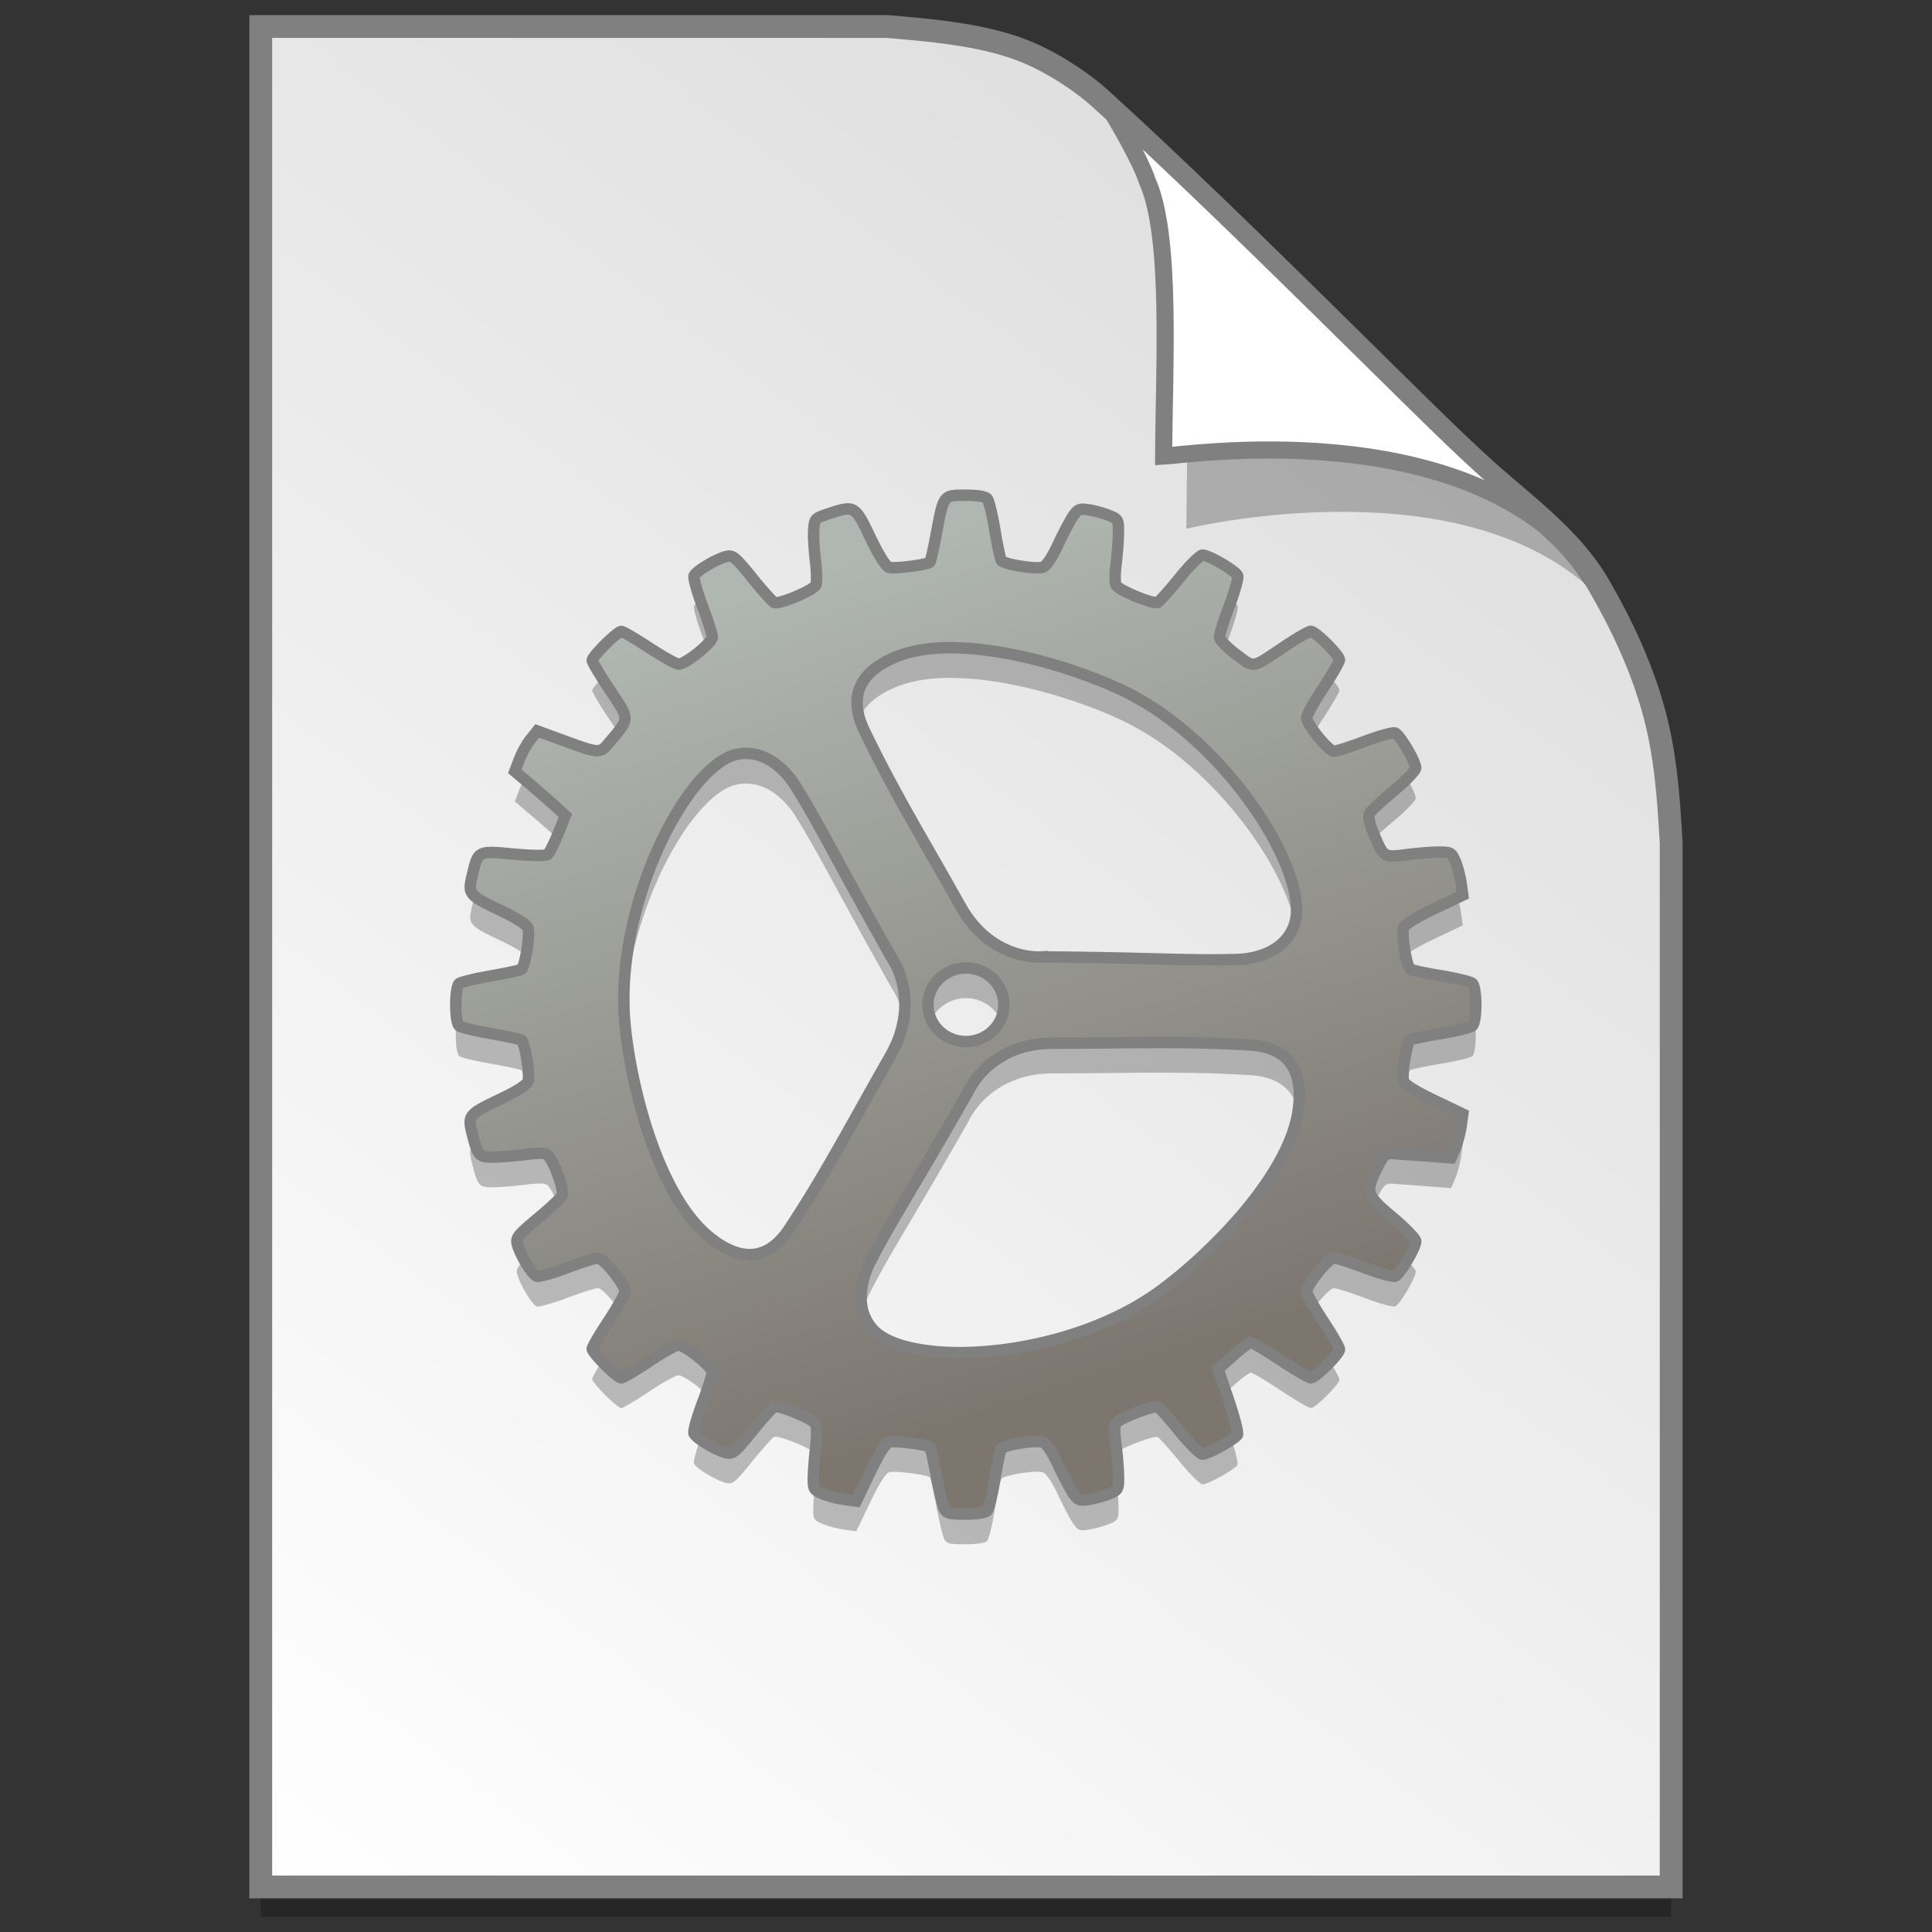 <?xml version="1.0" encoding="UTF-8" standalone="no"?>
<!-- Created with Inkscape (http://www.inkscape.org/) -->

<svg
   xmlns:osb="http://www.openswatchbook.org/uri/2009/osb"
   xmlns:dc="http://purl.org/dc/elements/1.1/"
   xmlns:cc="http://creativecommons.org/ns#"
   xmlns:rdf="http://www.w3.org/1999/02/22-rdf-syntax-ns#"
   xmlns:svg="http://www.w3.org/2000/svg"
   xmlns="http://www.w3.org/2000/svg"
   xmlns:xlink="http://www.w3.org/1999/xlink"
   xmlns:sodipodi="http://sodipodi.sourceforge.net/DTD/sodipodi-0.dtd"
   xmlns:inkscape="http://www.inkscape.org/namespaces/inkscape"
   width="128"
   height="128"
   viewBox="0 0 33.867 33.867"
   version="1.1"
   id="svg1038"
   inkscape:version="0.92.2 5c3e80d, 2017-08-06"
   sodipodi:docname="application-x-sharedlib.svg">
  <rect x="0" y="0" width="33.867" height="33.867" fill="#333333" stroke="none"/>
  <defs
     id="defs1032">
    <linearGradient
       osb:paint="solid"
       id="linearGradient6987">
      <stop
         id="stop6985"
         offset="0"
         style="stop-color:#77d2fb;stop-opacity:1;" />
    </linearGradient>
    <linearGradient
       id="linearGradient1830">
      <stop
         offset="0"
         style="stop-color:#d9d9d9;stop-opacity:1"
         id="stop1826" />
      <stop
         offset="1"
         style="stop-color:#ffffff;stop-opacity:1;"
         id="stop1828" />
    </linearGradient>
    <linearGradient
       inkscape:collect="always"
       id="linearGradient1425">
      <stop
         id="stop1423"
         offset="0"
         style="stop-color:#b0b6b1;stop-opacity:1" />
      <stop
         id="stop1421"
         offset="1"
         style="stop-color:#7c766f;stop-opacity:1" />
    </linearGradient>
    <linearGradient
       y2="382.947"
       x2="-418.27"
       y1="295.889"
       x1="-446.64"
       gradientTransform="matrix(0.164,0,0,0.164,87.42,224.182)"
       gradientUnits="userSpaceOnUse"
       id="linearGradient1048"
       xlink:href="#linearGradient1425"
       inkscape:collect="always" />
    <linearGradient
       inkscape:collect="always"
       xlink:href="#linearGradient1830"
       id="linearGradient1078"
       gradientUnits="userSpaceOnUse"
       gradientTransform="matrix(1.001,0,0,1.001,30.878,0.158)"
       x1="29.203"
       y1="263.522"
       x2="4.584"
       y2="296.168" />
  </defs>
  <sodipodi:namedview
     id="base"
     pagecolor="#ffffff"
     bordercolor="#666666"
     borderopacity="1.0"
     inkscape:pageopacity="0.0"
     inkscape:pageshadow="2"
     inkscape:zoom="2"
     inkscape:cx="123.44969"
     inkscape:cy="92.847489"
     inkscape:document-units="mm"
     inkscape:current-layer="layer1"
     showgrid="false"
     inkscape:window-width="1600"
     inkscape:window-height="814"
     inkscape:window-x="0"
     inkscape:window-y="0"
     inkscape:window-maximized="1"
     units="px" />
  <g
     inkscape:label="Layer 1"
     inkscape:groupmode="layer"
     id="layer1"
     transform="translate(0,-263.133)">
    <g
       id="g1104"
       transform="translate(-30.896,-0.424)">
      <path
         sodipodi:nodetypes="ccccascscsscc"
         inkscape:connector-curvature="0"
         id="path5023-3"
         d="M 35.467,264.547 V 297.159 h 24.724 v -18.3 c -0.047,-0.831 -0.102,-1.575 -0.312,-2.33 -0.214,-0.767 -0.552,-1.494 -0.956,-2.189 -0.517,-0.89 -1.39,-1.463 -2.167,-2.192 -0.471,-0.427 -1.488,-1.442 -2.719,-2.653 -1.221,-1.201 -2.653,-2.597 -3.849,-3.681 -0.353,-0.319 -0.866,-0.649 -1.343,-0.84 -0.37,-0.148 -0.805,-0.241 -1.226,-0.303 -0.433,-0.064 -0.851,-0.096 -1.164,-0.124 z"
         style="opacity:0.25;fill:#000000;fill-opacity:1;stroke:none;stroke-width:1.875;stroke-miterlimit:4;stroke-dasharray:none;stroke-opacity:1" />
      <path
         style="opacity:1;fill:url(#linearGradient1078);fill-opacity:1;stroke:#808080;stroke-width:0.4;stroke-miterlimit:4;stroke-dasharray:none;stroke-opacity:1"
         d="m 35.467,264.022 v 32.612 h 24.724 v -18.3 c -0.047,-0.831 -0.102,-1.575 -0.312,-2.33 -0.214,-0.767 -0.552,-1.494 -0.956,-2.189 -0.517,-0.89 -1.39,-1.463 -2.167,-2.192 -0.471,-0.427 -1.488,-1.442 -2.719,-2.653 -1.221,-1.201 -2.653,-2.597 -3.849,-3.681 -0.353,-0.319 -0.866,-0.649 -1.343,-0.84 -0.37,-0.148 -0.805,-0.241 -1.226,-0.303 -0.433,-0.064 -0.851,-0.096 -1.164,-0.124 z"
         id="path4623-8-9"
         inkscape:connector-curvature="0"
         sodipodi:nodetypes="ccccascscsscc" />
      <path
         style="opacity:0.248;fill:#000000;fill-opacity:1;stroke:none;stroke-width:0.3;stroke-miterlimit:4;stroke-dasharray:none;stroke-opacity:1"
         d="m 50.647,265.933 c 0.016,0.026 0.561,0.905 0.728,1.399 0.452,1.012 0.325,3.807 0.317,5.494 0,0 4.562,-1.116 6.998,0.975 -0.03,-0.053 -0.219,-0.332 -0.607,-0.729 -0.528,-0.605 -0.074,0.011 -0.648,-0.587 -0.497,-0.45 -1.569,-1.52 -2.868,-2.798 -1.241,-1.221 -2.687,-2.63 -3.919,-3.754 z"
         id="path1355"
         inkscape:connector-curvature="0"
         sodipodi:nodetypes="ccccccsc" />
      <path
         sodipodi:nodetypes="ccccccsc"
         inkscape:connector-curvature="0"
         id="path4753-0-0"
         d="m 50.32,265.41 c 0.015,0.025 0.532,0.858 0.69,1.326 0.428,0.96 0.292,3.218 0.284,4.817 0.429,-0.022 5.148,-0.736 7.317,1.825 -0.029,-0.051 -0.091,-0.094 -0.132,-0.174 -0.501,-0.573 -1.14,-1.034 -1.724,-1.582 -0.471,-0.427 -1.488,-1.442 -2.72,-2.653 -1.177,-1.158 -2.548,-2.493 -3.716,-3.559 z"
         style="opacity:1;fill:#ffffff;fill-opacity:1;stroke:#808080;stroke-width:0.3;stroke-miterlimit:4;stroke-dasharray:none;stroke-opacity:1" />
      <g
         transform="matrix(0.536,0,0,0.537,-204.038,-13.337)"
         id="layer1-4"
         inkscape:label="Capa 1"
         inkscape:transform-center-x="5.4653607"
         inkscape:transform-center-y="-9.4924686"
         style="stroke-width:4.084">
        <g
           transform="translate(0.42,0.035)"
           inkscape:label="Capa 1"
           id="layer1-3-65"
           style="stroke-width:4.084" />
      </g>
      <g
         transform="translate(30.424,1.058)"
         id="g6757">
        <path
           style="opacity:0.25;fill:#000000;fill-opacity:1;stroke-width:0.248"
           d="m 17.397,271.709 c -0.392,0 -0.383,-0.013 -0.513,0.682 -0.048,0.257 -0.099,0.478 -0.112,0.491 -0.047,0.047 -0.621,0.12 -0.714,0.091 -0.06,-0.019 -0.179,-0.208 -0.332,-0.527 -0.268,-0.561 -0.274,-0.564 -0.737,-0.41 -0.229,0.076 -0.239,0.087 -0.253,0.271 -0.008,0.105 0.005,0.352 0.03,0.549 0.024,0.197 0.027,0.391 0.006,0.431 -0.047,0.091 -0.642,0.34 -0.725,0.304 -0.034,-0.015 -0.209,-0.209 -0.389,-0.433 -0.296,-0.366 -0.341,-0.403 -0.454,-0.375 -0.178,0.044 -0.533,0.257 -0.565,0.34 -0.015,0.038 0.051,0.276 0.146,0.527 0.095,0.252 0.173,0.497 0.173,0.546 0,0.099 -0.465,0.474 -0.589,0.474 -0.043,0 -0.275,-0.129 -0.515,-0.286 -0.24,-0.158 -0.461,-0.287 -0.49,-0.287 -0.072,0 -0.51,0.436 -0.51,0.507 0,0.032 0.14,0.266 0.31,0.521 0.35,0.523 0.35,0.49 -5.99e-4,0.905 -0.183,0.217 -0.162,0.218 -0.899,-0.052 l -0.374,-0.137 -0.116,0.143 c -0.064,0.079 -0.152,0.238 -0.197,0.354 l -0.081,0.211 0.259,0.219 c 0.143,0.12 0.342,0.295 0.444,0.387 l 0.184,0.168 -0.128,0.319 c -0.07,0.175 -0.153,0.338 -0.183,0.363 -0.034,0.027 -0.266,0.025 -0.599,-0.006 -0.629,-0.058 -0.618,-0.064 -0.722,0.37 -0.08,0.334 -0.068,0.35 0.503,0.622 0.281,0.134 0.455,0.246 0.473,0.305 0.039,0.123 -0.052,0.684 -0.118,0.724 -0.028,0.017 -0.27,0.07 -0.539,0.116 -0.268,0.047 -0.515,0.107 -0.548,0.133 -0.081,0.065 -0.081,0.677 0,0.742 0.033,0.027 0.279,0.087 0.548,0.133 0.268,0.047 0.511,0.099 0.539,0.116 0.066,0.041 0.157,0.601 0.118,0.724 -0.019,0.06 -0.193,0.172 -0.473,0.305 -0.569,0.271 -0.586,0.292 -0.506,0.609 0.099,0.393 0.119,0.415 0.374,0.413 0.124,-7.6e-4 0.376,-0.021 0.56,-0.045 0.247,-0.032 0.35,-0.028 0.393,0.014 0.113,0.111 0.293,0.625 0.249,0.708 -0.023,0.043 -0.216,0.224 -0.429,0.401 -0.345,0.288 -0.384,0.336 -0.356,0.447 0.044,0.177 0.258,0.531 0.34,0.563 0.038,0.015 0.276,-0.051 0.528,-0.146 0.252,-0.095 0.498,-0.173 0.546,-0.173 0.099,0 0.474,0.465 0.474,0.588 0,0.043 -0.129,0.274 -0.287,0.514 -0.158,0.24 -0.287,0.46 -0.287,0.489 0,0.073 0.437,0.51 0.509,0.51 0.032,0 0.251,-0.129 0.487,-0.287 0.236,-0.158 0.466,-0.287 0.513,-0.287 0.123,0 0.594,0.379 0.594,0.478 0,0.046 -0.078,0.29 -0.173,0.542 -0.095,0.252 -0.161,0.489 -0.146,0.527 0.032,0.083 0.387,0.297 0.565,0.34 0.113,0.028 0.158,-0.009 0.454,-0.375 0.181,-0.223 0.354,-0.417 0.385,-0.431 0.081,-0.036 0.684,0.213 0.729,0.301 0.021,0.041 0.021,0.225 -7.03e-4,0.409 -0.021,0.184 -0.04,0.427 -0.041,0.54 -0.002,0.191 0.01,0.21 0.166,0.276 0.093,0.039 0.263,0.083 0.378,0.099 l 0.21,0.029 0.241,-0.503 c 0.155,-0.324 0.274,-0.514 0.334,-0.533 0.093,-0.029 0.666,0.043 0.714,0.091 0.014,0.013 0.064,0.235 0.112,0.491 0.048,0.257 0.109,0.515 0.135,0.574 0.043,0.096 0.082,0.107 0.378,0.107 0.213,0 0.348,-0.022 0.382,-0.062 0.028,-0.034 0.088,-0.28 0.132,-0.545 0.044,-0.266 0.095,-0.507 0.113,-0.536 0.042,-0.068 0.601,-0.159 0.728,-0.119 0.06,0.019 0.16,0.168 0.267,0.396 0.094,0.201 0.213,0.427 0.265,0.502 0.085,0.123 0.113,0.133 0.283,0.106 0.104,-0.017 0.262,-0.061 0.352,-0.098 0.153,-0.064 0.163,-0.081 0.161,-0.297 -7.61e-4,-0.126 -0.021,-0.38 -0.045,-0.564 -0.032,-0.246 -0.029,-0.349 0.013,-0.39 0.088,-0.086 0.652,-0.301 0.717,-0.272 0.032,0.014 0.204,0.206 0.383,0.427 0.179,0.221 0.362,0.402 0.406,0.402 0.095,-5.8e-4 0.56,-0.259 0.61,-0.339 0.019,-0.03 -0.049,-0.302 -0.152,-0.603 l -0.186,-0.548 0.26,-0.234 c 0.143,-0.129 0.284,-0.234 0.313,-0.234 0.029,0 0.263,0.14 0.521,0.31 0.257,0.171 0.497,0.31 0.532,0.31 0.082,0 0.501,-0.418 0.501,-0.5 0,-0.034 -0.129,-0.259 -0.287,-0.499 -0.158,-0.24 -0.287,-0.471 -0.287,-0.514 0,-0.118 0.382,-0.588 0.478,-0.588 0.046,0 0.29,0.078 0.542,0.173 0.252,0.095 0.49,0.161 0.529,0.146 0.085,-0.032 0.361,-0.5 0.362,-0.612 4.11e-4,-0.043 -0.182,-0.232 -0.406,-0.42 -0.466,-0.392 -0.48,-0.437 -0.272,-0.863 0.108,-0.22 0.148,-0.262 0.248,-0.256 0.066,0.004 0.329,0.023 0.585,0.042 l 0.466,0.035 0.073,-0.174 c 0.04,-0.096 0.086,-0.269 0.102,-0.385 l 0.029,-0.21 -0.504,-0.241 c -0.319,-0.152 -0.515,-0.275 -0.534,-0.333 -0.039,-0.124 0.054,-0.683 0.12,-0.724 0.029,-0.018 0.271,-0.069 0.536,-0.113 0.266,-0.044 0.511,-0.103 0.546,-0.132 0.085,-0.07 0.085,-0.678 0,-0.749 -0.034,-0.028 -0.28,-0.088 -0.546,-0.132 -0.266,-0.044 -0.507,-0.095 -0.536,-0.113 -0.067,-0.042 -0.16,-0.6 -0.12,-0.725 0.019,-0.06 0.209,-0.179 0.533,-0.334 l 0.504,-0.24 -0.029,-0.21 c -0.016,-0.115 -0.06,-0.285 -0.099,-0.378 -0.067,-0.16 -0.082,-0.168 -0.3,-0.167 -0.126,7.5e-4 -0.38,0.021 -0.564,0.045 -0.392,0.051 -0.396,0.049 -0.565,-0.357 -0.081,-0.195 -0.106,-0.311 -0.077,-0.365 0.023,-0.044 0.215,-0.223 0.426,-0.399 0.211,-0.176 0.383,-0.355 0.383,-0.399 -5.77e-4,-0.113 -0.277,-0.58 -0.362,-0.613 -0.039,-0.015 -0.277,0.051 -0.529,0.146 -0.252,0.095 -0.496,0.173 -0.542,0.173 -0.096,0 -0.478,-0.47 -0.478,-0.588 0,-0.043 0.129,-0.274 0.287,-0.514 0.158,-0.24 0.287,-0.465 0.287,-0.499 0,-0.083 -0.42,-0.5 -0.503,-0.5 -0.036,0 -0.244,0.12 -0.462,0.267 -0.586,0.393 -0.518,0.382 -0.847,0.135 -0.167,-0.126 -0.291,-0.255 -0.291,-0.304 0,-0.047 0.078,-0.292 0.173,-0.543 0.095,-0.252 0.161,-0.489 0.146,-0.529 -0.033,-0.086 -0.501,-0.361 -0.615,-0.362 -0.045,-1.6e-4 -0.228,0.181 -0.406,0.402 -0.179,0.221 -0.35,0.413 -0.381,0.427 -0.081,0.036 -0.684,-0.213 -0.729,-0.301 -0.021,-0.041 -0.021,-0.203 -7.61e-4,-0.361 0.02,-0.158 0.039,-0.401 0.041,-0.54 0.004,-0.244 -0.001,-0.256 -0.158,-0.321 -0.089,-0.037 -0.248,-0.081 -0.352,-0.098 -0.17,-0.027 -0.198,-0.017 -0.283,0.106 -0.052,0.075 -0.171,0.301 -0.265,0.502 -0.107,0.228 -0.207,0.377 -0.267,0.396 -0.126,0.04 -0.686,-0.052 -0.728,-0.119 -0.018,-0.029 -0.069,-0.27 -0.113,-0.536 -0.044,-0.266 -0.104,-0.511 -0.132,-0.545 -0.033,-0.04 -0.169,-0.062 -0.381,-0.062 z m -0.24,2.674 c 0.132,5.9e-4 0.267,0.007 0.404,0.02 0.137,0.013 0.275,0.031 0.414,0.053 0.278,0.045 0.556,0.108 0.824,0.182 0.267,0.074 0.523,0.158 0.756,0.244 0.233,0.087 0.442,0.176 0.616,0.26 0.115,0.056 0.229,0.117 0.341,0.184 0.112,0.066 0.222,0.137 0.329,0.213 0.108,0.075 0.213,0.155 0.315,0.238 0.103,0.083 0.203,0.17 0.3,0.259 0.194,0.179 0.377,0.369 0.546,0.564 0.169,0.195 0.324,0.396 0.462,0.596 0.138,0.2 0.26,0.4 0.362,0.595 0.103,0.194 0.186,0.382 0.248,0.559 0.031,0.088 0.057,0.173 0.076,0.255 0.02,0.082 0.034,0.16 0.042,0.233 0.008,0.074 0.01,0.143 0.006,0.207 -0.004,0.064 -0.015,0.123 -0.032,0.177 -0.019,0.06 -0.044,0.115 -0.074,0.165 -0.03,0.05 -0.064,0.095 -0.101,0.135 -0.038,0.04 -0.079,0.076 -0.122,0.107 -0.044,0.032 -0.089,0.059 -0.137,0.082 -0.095,0.047 -0.194,0.08 -0.291,0.101 -0.096,0.021 -0.19,0.032 -0.271,0.034 -0.41,0.014 -0.767,0.007 -1.272,-0.005 -0.505,-0.013 -1.157,-0.031 -2.157,-0.039 v -10e-5 c -0.015,10e-4 -0.079,0.006 -0.175,-0.004 -0.048,-0.004 -0.104,-0.013 -0.166,-0.026 -0.062,-0.013 -0.129,-0.033 -0.201,-0.059 -0.071,-0.026 -0.146,-0.06 -0.223,-0.104 -0.076,-0.043 -0.154,-0.096 -0.232,-0.161 -0.077,-0.064 -0.154,-0.14 -0.228,-0.23 -0.074,-0.089 -0.145,-0.193 -0.211,-0.311 -0.329,-0.588 -0.615,-1.078 -0.886,-1.559 -0.136,-0.241 -0.267,-0.48 -0.399,-0.728 -0.131,-0.249 -0.263,-0.507 -0.397,-0.786 -0.043,-0.089 -0.084,-0.193 -0.107,-0.304 -0.012,-0.056 -0.019,-0.113 -0.02,-0.172 -9.9e-4,-0.058 0.004,-0.118 0.018,-0.177 0.014,-0.059 0.036,-0.118 0.068,-0.176 0.032,-0.058 0.074,-0.115 0.129,-0.17 0.054,-0.055 0.121,-0.108 0.202,-0.159 0.081,-0.05 0.175,-0.098 0.286,-0.142 0.069,-0.027 0.141,-0.05 0.216,-0.07 0.075,-0.019 0.153,-0.035 0.233,-0.048 0.16,-0.025 0.33,-0.035 0.506,-0.035 z m -3.593,1.852 c 0.05,7.7e-4 0.099,0.006 0.146,0.016 0.047,0.009 0.092,0.024 0.136,0.042 0.087,0.035 0.168,0.084 0.24,0.141 0.073,0.056 0.137,0.12 0.193,0.185 0.056,0.065 0.103,0.131 0.141,0.192 0.219,0.352 0.393,0.668 0.638,1.117 0.244,0.449 0.558,1.029 1.055,1.908 0.009,0.012 0.045,0.066 0.085,0.155 0.02,0.044 0.042,0.097 0.061,0.158 0.02,0.061 0.038,0.13 0.051,0.205 0.013,0.076 0.022,0.158 0.024,0.247 0.002,0.089 -0.004,0.184 -0.02,0.284 -0.016,0.1 -0.042,0.206 -0.08,0.316 -0.039,0.11 -0.091,0.224 -0.158,0.342 -0.335,0.585 -0.607,1.082 -0.88,1.562 -0.137,0.24 -0.273,0.476 -0.418,0.717 -0.145,0.241 -0.299,0.486 -0.469,0.744 -0.054,0.083 -0.122,0.171 -0.205,0.247 -0.041,0.038 -0.087,0.074 -0.136,0.104 -0.049,0.03 -0.102,0.055 -0.16,0.073 -0.057,0.018 -0.119,0.029 -0.184,0.03 -0.066,10e-4 -0.136,-0.007 -0.21,-0.027 -0.074,-0.02 -0.153,-0.051 -0.237,-0.097 -0.084,-0.045 -0.172,-0.104 -0.265,-0.179 -0.058,-0.047 -0.114,-0.098 -0.169,-0.154 -0.054,-0.056 -0.107,-0.116 -0.158,-0.18 -0.102,-0.128 -0.197,-0.271 -0.285,-0.426 -0.088,-0.154 -0.169,-0.319 -0.244,-0.491 -0.075,-0.172 -0.142,-0.35 -0.204,-0.531 -0.061,-0.181 -0.116,-0.363 -0.164,-0.544 -0.048,-0.181 -0.09,-0.36 -0.125,-0.532 -0.035,-0.172 -0.065,-0.338 -0.088,-0.494 -0.023,-0.155 -0.04,-0.3 -0.051,-0.43 -0.011,-0.129 -0.016,-0.26 -0.016,-0.391 1.9e-5,-0.131 0.005,-0.263 0.015,-0.396 0.01,-0.132 0.025,-0.265 0.043,-0.396 0.019,-0.132 0.042,-0.263 0.069,-0.393 0.054,-0.26 0.123,-0.516 0.204,-0.763 0.081,-0.246 0.174,-0.483 0.274,-0.705 0.101,-0.222 0.21,-0.43 0.323,-0.617 0.113,-0.188 0.231,-0.356 0.35,-0.499 0.059,-0.072 0.119,-0.137 0.179,-0.196 0.059,-0.059 0.119,-0.11 0.177,-0.155 0.059,-0.044 0.116,-0.081 0.173,-0.11 0.057,-0.029 0.112,-0.049 0.167,-0.061 0.061,-0.013 0.121,-0.02 0.178,-0.019 z m 3.84,3.761 a 0.665,0.645 0 0 1 0.665,0.645 0.665,0.645 0 0 1 -0.665,0.645 0.665,0.645 0 0 1 -0.665,-0.645 0.665,0.645 0 0 1 0.665,-0.645 z m 3.301,1.307 c 0.273,-7.6e-4 0.543,3.6e-4 0.821,0.007 0.278,0.006 0.564,0.018 0.87,0.037 0.098,0.006 0.207,0.021 0.314,0.056 0.053,0.017 0.106,0.039 0.157,0.067 0.05,0.028 0.099,0.062 0.143,0.103 0.044,0.041 0.084,0.09 0.118,0.147 0.034,0.057 0.062,0.122 0.083,0.198 0.02,0.075 0.033,0.16 0.037,0.256 0.003,0.096 -0.003,0.203 -0.02,0.322 -0.011,0.074 -0.026,0.15 -0.047,0.225 -0.02,0.076 -0.045,0.152 -0.074,0.229 -0.058,0.154 -0.132,0.309 -0.22,0.464 -0.087,0.155 -0.187,0.309 -0.296,0.461 -0.109,0.152 -0.227,0.301 -0.35,0.445 -0.123,0.144 -0.252,0.284 -0.382,0.417 -0.13,0.133 -0.261,0.259 -0.39,0.377 -0.129,0.118 -0.256,0.227 -0.377,0.325 -0.121,0.098 -0.236,0.186 -0.341,0.26 -0.105,0.074 -0.213,0.144 -0.325,0.21 -0.112,0.066 -0.227,0.128 -0.345,0.185 -0.118,0.058 -0.238,0.111 -0.36,0.161 -0.122,0.05 -0.245,0.095 -0.37,0.137 -0.249,0.084 -0.502,0.151 -0.753,0.204 -0.251,0.053 -0.499,0.09 -0.739,0.114 -0.24,0.023 -0.471,0.032 -0.689,0.027 -0.217,-0.005 -0.419,-0.024 -0.601,-0.057 -0.091,-0.016 -0.177,-0.036 -0.257,-0.058 -0.08,-0.023 -0.154,-0.049 -0.221,-0.078 -0.067,-0.029 -0.128,-0.061 -0.181,-0.097 -0.053,-0.035 -0.099,-0.074 -0.136,-0.115 -0.042,-0.047 -0.077,-0.096 -0.105,-0.147 -0.028,-0.051 -0.05,-0.103 -0.066,-0.156 -0.016,-0.053 -0.026,-0.107 -0.032,-0.161 -0.005,-0.054 -0.006,-0.108 -0.003,-0.161 0.006,-0.107 0.028,-0.211 0.057,-0.307 0.029,-0.096 0.066,-0.183 0.104,-0.256 0.19,-0.369 0.372,-0.681 0.632,-1.12 0.26,-0.44 0.597,-1.006 1.097,-1.884 0.006,-0.014 0.034,-0.073 0.089,-0.152 0.028,-0.04 0.062,-0.085 0.104,-0.133 0.042,-0.048 0.091,-0.098 0.149,-0.148 0.058,-0.05 0.124,-0.099 0.199,-0.145 0.075,-0.046 0.159,-0.089 0.252,-0.126 0.093,-0.037 0.196,-0.067 0.31,-0.088 0.113,-0.021 0.237,-0.033 0.371,-0.033 0.667,0 1.227,-0.011 1.774,-0.013 z"
           id="path6753"
           inkscape:connector-curvature="0" />
        <path
           inkscape:connector-curvature="0"
           id="path1007"
           d="m 17.397,271.18 c -0.392,0 -0.383,-0.013 -0.513,0.682 -0.048,0.257 -0.099,0.478 -0.112,0.491 -0.047,0.047 -0.621,0.12 -0.714,0.091 -0.06,-0.019 -0.179,-0.208 -0.332,-0.527 -0.268,-0.561 -0.274,-0.564 -0.737,-0.41 -0.229,0.076 -0.239,0.087 -0.253,0.271 -0.008,0.105 0.005,0.352 0.03,0.549 0.024,0.197 0.027,0.391 0.006,0.431 -0.047,0.091 -0.642,0.34 -0.725,0.304 -0.034,-0.015 -0.209,-0.209 -0.389,-0.433 -0.296,-0.366 -0.341,-0.403 -0.454,-0.375 -0.178,0.044 -0.533,0.257 -0.565,0.34 -0.015,0.038 0.051,0.276 0.146,0.527 0.095,0.252 0.173,0.497 0.173,0.546 0,0.099 -0.465,0.474 -0.589,0.474 -0.043,0 -0.275,-0.129 -0.515,-0.286 -0.24,-0.158 -0.461,-0.287 -0.49,-0.287 -0.072,0 -0.51,0.436 -0.51,0.507 0,0.032 0.14,0.266 0.31,0.521 0.35,0.523 0.35,0.49 -5.99e-4,0.905 -0.183,0.217 -0.162,0.218 -0.899,-0.052 l -0.374,-0.137 -0.116,0.143 c -0.064,0.079 -0.152,0.238 -0.197,0.354 l -0.081,0.211 0.259,0.219 c 0.143,0.12 0.342,0.295 0.444,0.387 l 0.184,0.168 -0.128,0.319 c -0.07,0.175 -0.153,0.338 -0.183,0.363 -0.034,0.027 -0.266,0.025 -0.599,-0.006 -0.629,-0.058 -0.618,-0.064 -0.722,0.37 -0.08,0.334 -0.068,0.35 0.503,0.622 0.281,0.134 0.455,0.246 0.473,0.305 0.039,0.123 -0.052,0.684 -0.118,0.724 -0.028,0.017 -0.27,0.07 -0.539,0.116 -0.268,0.047 -0.515,0.107 -0.548,0.133 -0.081,0.065 -0.081,0.677 0,0.742 0.033,0.027 0.279,0.087 0.548,0.133 0.268,0.047 0.511,0.099 0.539,0.116 0.066,0.041 0.157,0.601 0.118,0.724 -0.019,0.06 -0.193,0.172 -0.473,0.305 -0.569,0.271 -0.586,0.292 -0.506,0.609 0.099,0.393 0.119,0.415 0.374,0.413 0.124,-7.6e-4 0.376,-0.021 0.56,-0.045 0.247,-0.032 0.35,-0.028 0.393,0.014 0.113,0.111 0.293,0.625 0.249,0.708 -0.023,0.043 -0.216,0.224 -0.429,0.401 -0.345,0.288 -0.384,0.336 -0.356,0.447 0.044,0.177 0.258,0.531 0.34,0.563 0.038,0.015 0.276,-0.051 0.528,-0.146 0.252,-0.095 0.498,-0.173 0.546,-0.173 0.099,0 0.474,0.465 0.474,0.588 0,0.043 -0.129,0.274 -0.287,0.514 -0.158,0.24 -0.287,0.46 -0.287,0.489 0,0.073 0.437,0.51 0.509,0.51 0.032,0 0.251,-0.129 0.487,-0.287 0.236,-0.158 0.466,-0.287 0.513,-0.287 0.123,0 0.594,0.379 0.594,0.478 0,0.046 -0.078,0.29 -0.173,0.542 -0.095,0.252 -0.161,0.489 -0.146,0.527 0.032,0.083 0.387,0.297 0.565,0.34 0.113,0.028 0.158,-0.009 0.454,-0.375 0.181,-0.223 0.354,-0.417 0.385,-0.431 0.081,-0.036 0.684,0.213 0.729,0.301 0.021,0.041 0.021,0.225 -7.03e-4,0.409 -0.021,0.184 -0.04,0.427 -0.041,0.54 -0.002,0.191 0.01,0.21 0.166,0.276 0.093,0.039 0.263,0.083 0.378,0.099 l 0.21,0.029 0.241,-0.503 c 0.155,-0.324 0.274,-0.514 0.334,-0.533 0.093,-0.029 0.666,0.043 0.714,0.091 0.014,0.013 0.064,0.235 0.112,0.491 0.048,0.257 0.109,0.515 0.135,0.574 0.043,0.096 0.082,0.107 0.378,0.107 0.213,0 0.348,-0.022 0.382,-0.062 0.028,-0.034 0.088,-0.28 0.132,-0.545 0.044,-0.266 0.095,-0.507 0.113,-0.536 0.042,-0.068 0.601,-0.159 0.728,-0.119 0.06,0.019 0.16,0.168 0.267,0.396 0.094,0.201 0.213,0.427 0.265,0.502 0.085,0.123 0.113,0.133 0.283,0.106 0.104,-0.017 0.262,-0.061 0.352,-0.098 0.153,-0.064 0.163,-0.081 0.161,-0.297 -7.61e-4,-0.126 -0.021,-0.38 -0.045,-0.564 -0.032,-0.246 -0.029,-0.349 0.013,-0.39 0.088,-0.086 0.652,-0.301 0.717,-0.272 0.032,0.014 0.204,0.206 0.383,0.427 0.179,0.221 0.362,0.402 0.406,0.402 0.095,-5.8e-4 0.56,-0.259 0.61,-0.339 0.019,-0.03 -0.049,-0.302 -0.152,-0.603 l -0.186,-0.548 0.26,-0.234 c 0.143,-0.129 0.284,-0.234 0.313,-0.234 0.029,0 0.263,0.14 0.521,0.31 0.257,0.171 0.497,0.31 0.532,0.31 0.082,0 0.501,-0.418 0.501,-0.5 0,-0.034 -0.129,-0.259 -0.287,-0.499 -0.158,-0.24 -0.287,-0.471 -0.287,-0.514 0,-0.118 0.382,-0.588 0.478,-0.588 0.046,0 0.29,0.078 0.542,0.173 0.252,0.095 0.49,0.161 0.529,0.146 0.085,-0.032 0.361,-0.5 0.362,-0.612 4.11e-4,-0.043 -0.182,-0.232 -0.406,-0.42 -0.466,-0.392 -0.48,-0.437 -0.272,-0.863 0.108,-0.22 0.148,-0.262 0.248,-0.256 0.066,0.004 0.329,0.023 0.585,0.042 l 0.466,0.035 0.073,-0.174 c 0.04,-0.096 0.086,-0.269 0.102,-0.385 l 0.029,-0.21 -0.504,-0.241 c -0.319,-0.152 -0.515,-0.275 -0.534,-0.333 -0.039,-0.124 0.054,-0.683 0.12,-0.724 0.029,-0.018 0.271,-0.069 0.536,-0.113 0.266,-0.044 0.511,-0.103 0.546,-0.132 0.085,-0.07 0.085,-0.678 0,-0.749 -0.034,-0.028 -0.28,-0.088 -0.546,-0.132 -0.266,-0.044 -0.507,-0.095 -0.536,-0.113 -0.067,-0.042 -0.16,-0.6 -0.12,-0.725 0.019,-0.06 0.209,-0.179 0.533,-0.334 l 0.504,-0.24 -0.029,-0.21 c -0.016,-0.115 -0.06,-0.285 -0.099,-0.378 -0.067,-0.16 -0.082,-0.168 -0.3,-0.167 -0.126,7.5e-4 -0.38,0.021 -0.564,0.045 -0.392,0.051 -0.396,0.049 -0.565,-0.357 -0.081,-0.195 -0.106,-0.311 -0.077,-0.365 0.023,-0.044 0.215,-0.223 0.426,-0.399 0.211,-0.176 0.383,-0.355 0.383,-0.399 -5.77e-4,-0.113 -0.277,-0.58 -0.362,-0.613 -0.039,-0.015 -0.277,0.051 -0.529,0.146 -0.252,0.095 -0.496,0.173 -0.542,0.173 -0.096,0 -0.478,-0.47 -0.478,-0.588 0,-0.043 0.129,-0.274 0.287,-0.514 0.158,-0.24 0.287,-0.465 0.287,-0.499 0,-0.083 -0.42,-0.5 -0.503,-0.5 -0.036,0 -0.244,0.12 -0.462,0.267 -0.586,0.393 -0.518,0.382 -0.847,0.135 -0.167,-0.126 -0.291,-0.255 -0.291,-0.304 0,-0.047 0.078,-0.292 0.173,-0.543 0.095,-0.252 0.161,-0.489 0.146,-0.529 -0.033,-0.086 -0.501,-0.361 -0.615,-0.362 -0.045,-1.6e-4 -0.228,0.181 -0.406,0.402 -0.179,0.221 -0.35,0.413 -0.381,0.427 -0.081,0.036 -0.684,-0.213 -0.729,-0.301 -0.021,-0.041 -0.021,-0.203 -7.61e-4,-0.361 0.02,-0.158 0.039,-0.401 0.041,-0.54 0.004,-0.244 -0.001,-0.256 -0.158,-0.321 -0.089,-0.037 -0.248,-0.081 -0.352,-0.098 -0.17,-0.027 -0.198,-0.017 -0.283,0.106 -0.052,0.075 -0.171,0.301 -0.265,0.502 -0.107,0.228 -0.207,0.377 -0.267,0.396 -0.126,0.04 -0.686,-0.052 -0.728,-0.119 -0.018,-0.029 -0.069,-0.27 -0.113,-0.536 -0.044,-0.266 -0.104,-0.511 -0.132,-0.545 -0.033,-0.04 -0.169,-0.062 -0.381,-0.062 z m -0.24,2.674 c 0.132,5.9e-4 0.267,0.007 0.404,0.02 0.137,0.013 0.275,0.031 0.414,0.053 0.278,0.045 0.556,0.108 0.824,0.182 0.267,0.074 0.523,0.158 0.756,0.244 0.233,0.087 0.442,0.176 0.616,0.26 0.115,0.056 0.229,0.117 0.341,0.184 0.112,0.066 0.222,0.137 0.329,0.213 0.108,0.075 0.213,0.155 0.315,0.238 0.103,0.083 0.203,0.17 0.3,0.259 0.194,0.179 0.377,0.369 0.546,0.564 0.169,0.195 0.324,0.396 0.462,0.596 0.138,0.2 0.26,0.4 0.362,0.595 0.103,0.194 0.186,0.382 0.248,0.559 0.031,0.088 0.057,0.173 0.076,0.255 0.02,0.082 0.034,0.16 0.042,0.233 0.008,0.074 0.01,0.143 0.006,0.207 -0.004,0.064 -0.015,0.123 -0.032,0.177 -0.019,0.06 -0.044,0.115 -0.074,0.165 -0.03,0.05 -0.064,0.095 -0.101,0.135 -0.038,0.04 -0.079,0.076 -0.122,0.107 -0.044,0.032 -0.089,0.059 -0.137,0.082 -0.095,0.047 -0.194,0.08 -0.291,0.101 -0.096,0.021 -0.19,0.032 -0.271,0.034 -0.41,0.014 -0.767,0.007 -1.272,-0.005 -0.505,-0.013 -1.157,-0.031 -2.157,-0.039 v -1e-4 c -0.015,0.001 -0.079,0.006 -0.175,-0.004 -0.048,-0.004 -0.104,-0.013 -0.166,-0.026 -0.062,-0.013 -0.129,-0.033 -0.201,-0.059 -0.071,-0.026 -0.146,-0.06 -0.223,-0.104 -0.076,-0.043 -0.154,-0.096 -0.232,-0.161 -0.077,-0.064 -0.154,-0.14 -0.228,-0.23 -0.074,-0.089 -0.145,-0.193 -0.211,-0.311 -0.329,-0.588 -0.615,-1.078 -0.886,-1.559 -0.136,-0.241 -0.267,-0.48 -0.399,-0.728 -0.131,-0.249 -0.263,-0.507 -0.397,-0.786 -0.043,-0.089 -0.084,-0.193 -0.107,-0.304 -0.012,-0.056 -0.019,-0.113 -0.02,-0.172 -9.9e-4,-0.058 0.004,-0.118 0.018,-0.177 0.014,-0.059 0.036,-0.118 0.068,-0.176 0.032,-0.058 0.074,-0.115 0.129,-0.17 0.054,-0.055 0.121,-0.108 0.202,-0.159 0.081,-0.05 0.175,-0.098 0.286,-0.142 0.069,-0.027 0.141,-0.05 0.216,-0.07 0.075,-0.019 0.153,-0.035 0.233,-0.048 0.16,-0.025 0.33,-0.035 0.506,-0.035 z m -3.593,1.852 c 0.05,7.7e-4 0.099,0.006 0.146,0.016 0.047,0.009 0.092,0.024 0.136,0.042 0.087,0.035 0.168,0.084 0.24,0.141 0.073,0.056 0.137,0.12 0.193,0.185 0.056,0.065 0.103,0.131 0.141,0.192 0.219,0.352 0.393,0.668 0.638,1.117 0.244,0.449 0.558,1.029 1.055,1.908 0.009,0.012 0.045,0.066 0.085,0.155 0.02,0.044 0.042,0.097 0.061,0.158 0.02,0.061 0.038,0.13 0.051,0.205 0.013,0.076 0.022,0.158 0.024,0.247 0.002,0.089 -0.004,0.184 -0.02,0.284 -0.016,0.1 -0.042,0.206 -0.08,0.316 -0.039,0.11 -0.091,0.224 -0.158,0.342 -0.335,0.585 -0.607,1.082 -0.88,1.562 -0.137,0.24 -0.273,0.476 -0.418,0.717 -0.145,0.241 -0.299,0.486 -0.469,0.744 -0.054,0.083 -0.122,0.171 -0.205,0.247 -0.041,0.038 -0.087,0.074 -0.136,0.104 -0.049,0.03 -0.102,0.055 -0.16,0.073 -0.057,0.018 -0.119,0.029 -0.184,0.03 -0.066,0.001 -0.136,-0.007 -0.21,-0.027 -0.074,-0.02 -0.153,-0.051 -0.237,-0.097 -0.084,-0.045 -0.172,-0.104 -0.265,-0.179 -0.058,-0.047 -0.114,-0.098 -0.169,-0.154 -0.054,-0.056 -0.107,-0.116 -0.158,-0.18 -0.102,-0.128 -0.197,-0.271 -0.285,-0.426 -0.088,-0.154 -0.169,-0.319 -0.244,-0.491 -0.075,-0.172 -0.142,-0.35 -0.204,-0.531 -0.061,-0.181 -0.116,-0.363 -0.164,-0.544 -0.048,-0.181 -0.09,-0.36 -0.125,-0.532 -0.035,-0.172 -0.065,-0.338 -0.088,-0.494 -0.023,-0.155 -0.04,-0.3 -0.051,-0.43 -0.011,-0.129 -0.016,-0.26 -0.016,-0.391 1.9e-5,-0.131 0.005,-0.263 0.015,-0.396 0.01,-0.132 0.025,-0.265 0.043,-0.396 0.019,-0.132 0.042,-0.263 0.069,-0.393 0.054,-0.26 0.123,-0.516 0.204,-0.763 0.081,-0.246 0.174,-0.483 0.274,-0.705 0.101,-0.222 0.21,-0.43 0.323,-0.617 0.113,-0.188 0.231,-0.356 0.35,-0.499 0.059,-0.072 0.119,-0.137 0.179,-0.196 0.059,-0.059 0.119,-0.11 0.177,-0.155 0.059,-0.044 0.116,-0.081 0.173,-0.11 0.057,-0.029 0.112,-0.049 0.167,-0.061 0.061,-0.013 0.121,-0.02 0.178,-0.019 z m 3.84,3.761 a 0.665,0.645 0 0 1 0.665,0.645 0.665,0.645 0 0 1 -0.665,0.645 0.665,0.645 0 0 1 -0.665,-0.645 0.665,0.645 0 0 1 0.665,-0.645 z m 3.301,1.307 c 0.273,-7.6e-4 0.543,3.6e-4 0.821,0.007 0.278,0.006 0.564,0.018 0.87,0.037 0.098,0.006 0.207,0.021 0.314,0.056 0.053,0.017 0.106,0.039 0.157,0.067 0.05,0.028 0.099,0.062 0.143,0.103 0.044,0.041 0.084,0.09 0.118,0.147 0.034,0.057 0.062,0.122 0.083,0.198 0.02,0.075 0.033,0.16 0.037,0.256 0.003,0.096 -0.003,0.203 -0.02,0.322 -0.011,0.074 -0.026,0.15 -0.047,0.225 -0.02,0.076 -0.045,0.152 -0.074,0.229 -0.058,0.154 -0.132,0.309 -0.22,0.464 -0.087,0.155 -0.187,0.309 -0.296,0.461 -0.109,0.152 -0.227,0.301 -0.35,0.445 -0.123,0.144 -0.252,0.284 -0.382,0.417 -0.13,0.133 -0.261,0.259 -0.39,0.377 -0.129,0.118 -0.256,0.227 -0.377,0.325 -0.121,0.098 -0.236,0.186 -0.341,0.26 -0.105,0.074 -0.213,0.144 -0.325,0.21 -0.112,0.066 -0.227,0.128 -0.345,0.185 -0.118,0.058 -0.238,0.111 -0.36,0.161 -0.122,0.05 -0.245,0.095 -0.37,0.137 -0.249,0.084 -0.502,0.151 -0.753,0.204 -0.251,0.053 -0.499,0.09 -0.739,0.114 -0.24,0.023 -0.471,0.032 -0.689,0.027 -0.217,-0.005 -0.419,-0.024 -0.601,-0.057 -0.091,-0.016 -0.177,-0.036 -0.257,-0.058 -0.08,-0.023 -0.154,-0.049 -0.221,-0.078 -0.067,-0.029 -0.128,-0.061 -0.181,-0.097 -0.053,-0.035 -0.099,-0.074 -0.136,-0.115 -0.042,-0.047 -0.077,-0.096 -0.105,-0.147 -0.028,-0.051 -0.05,-0.103 -0.066,-0.156 -0.016,-0.053 -0.026,-0.107 -0.032,-0.161 -0.005,-0.054 -0.006,-0.108 -0.003,-0.161 0.006,-0.107 0.028,-0.211 0.057,-0.307 0.029,-0.096 0.066,-0.183 0.104,-0.256 0.19,-0.369 0.372,-0.681 0.632,-1.12 0.26,-0.44 0.597,-1.006 1.097,-1.884 0.006,-0.014 0.034,-0.073 0.089,-0.152 0.028,-0.04 0.062,-0.085 0.104,-0.133 0.042,-0.048 0.091,-0.098 0.149,-0.148 0.058,-0.05 0.124,-0.099 0.199,-0.145 0.075,-0.046 0.159,-0.089 0.252,-0.126 0.093,-0.037 0.196,-0.067 0.31,-0.088 0.113,-0.021 0.237,-0.033 0.371,-0.033 0.667,0 1.227,-0.011 1.774,-0.013 z"
           style="fill:url(#linearGradient1048);fill-opacity:1;stroke:#808080;stroke-width:0.2;stroke-miterlimit:4;stroke-dasharray:none;stroke-opacity:1" />
      </g>
    </g>
  </g>
</svg>
